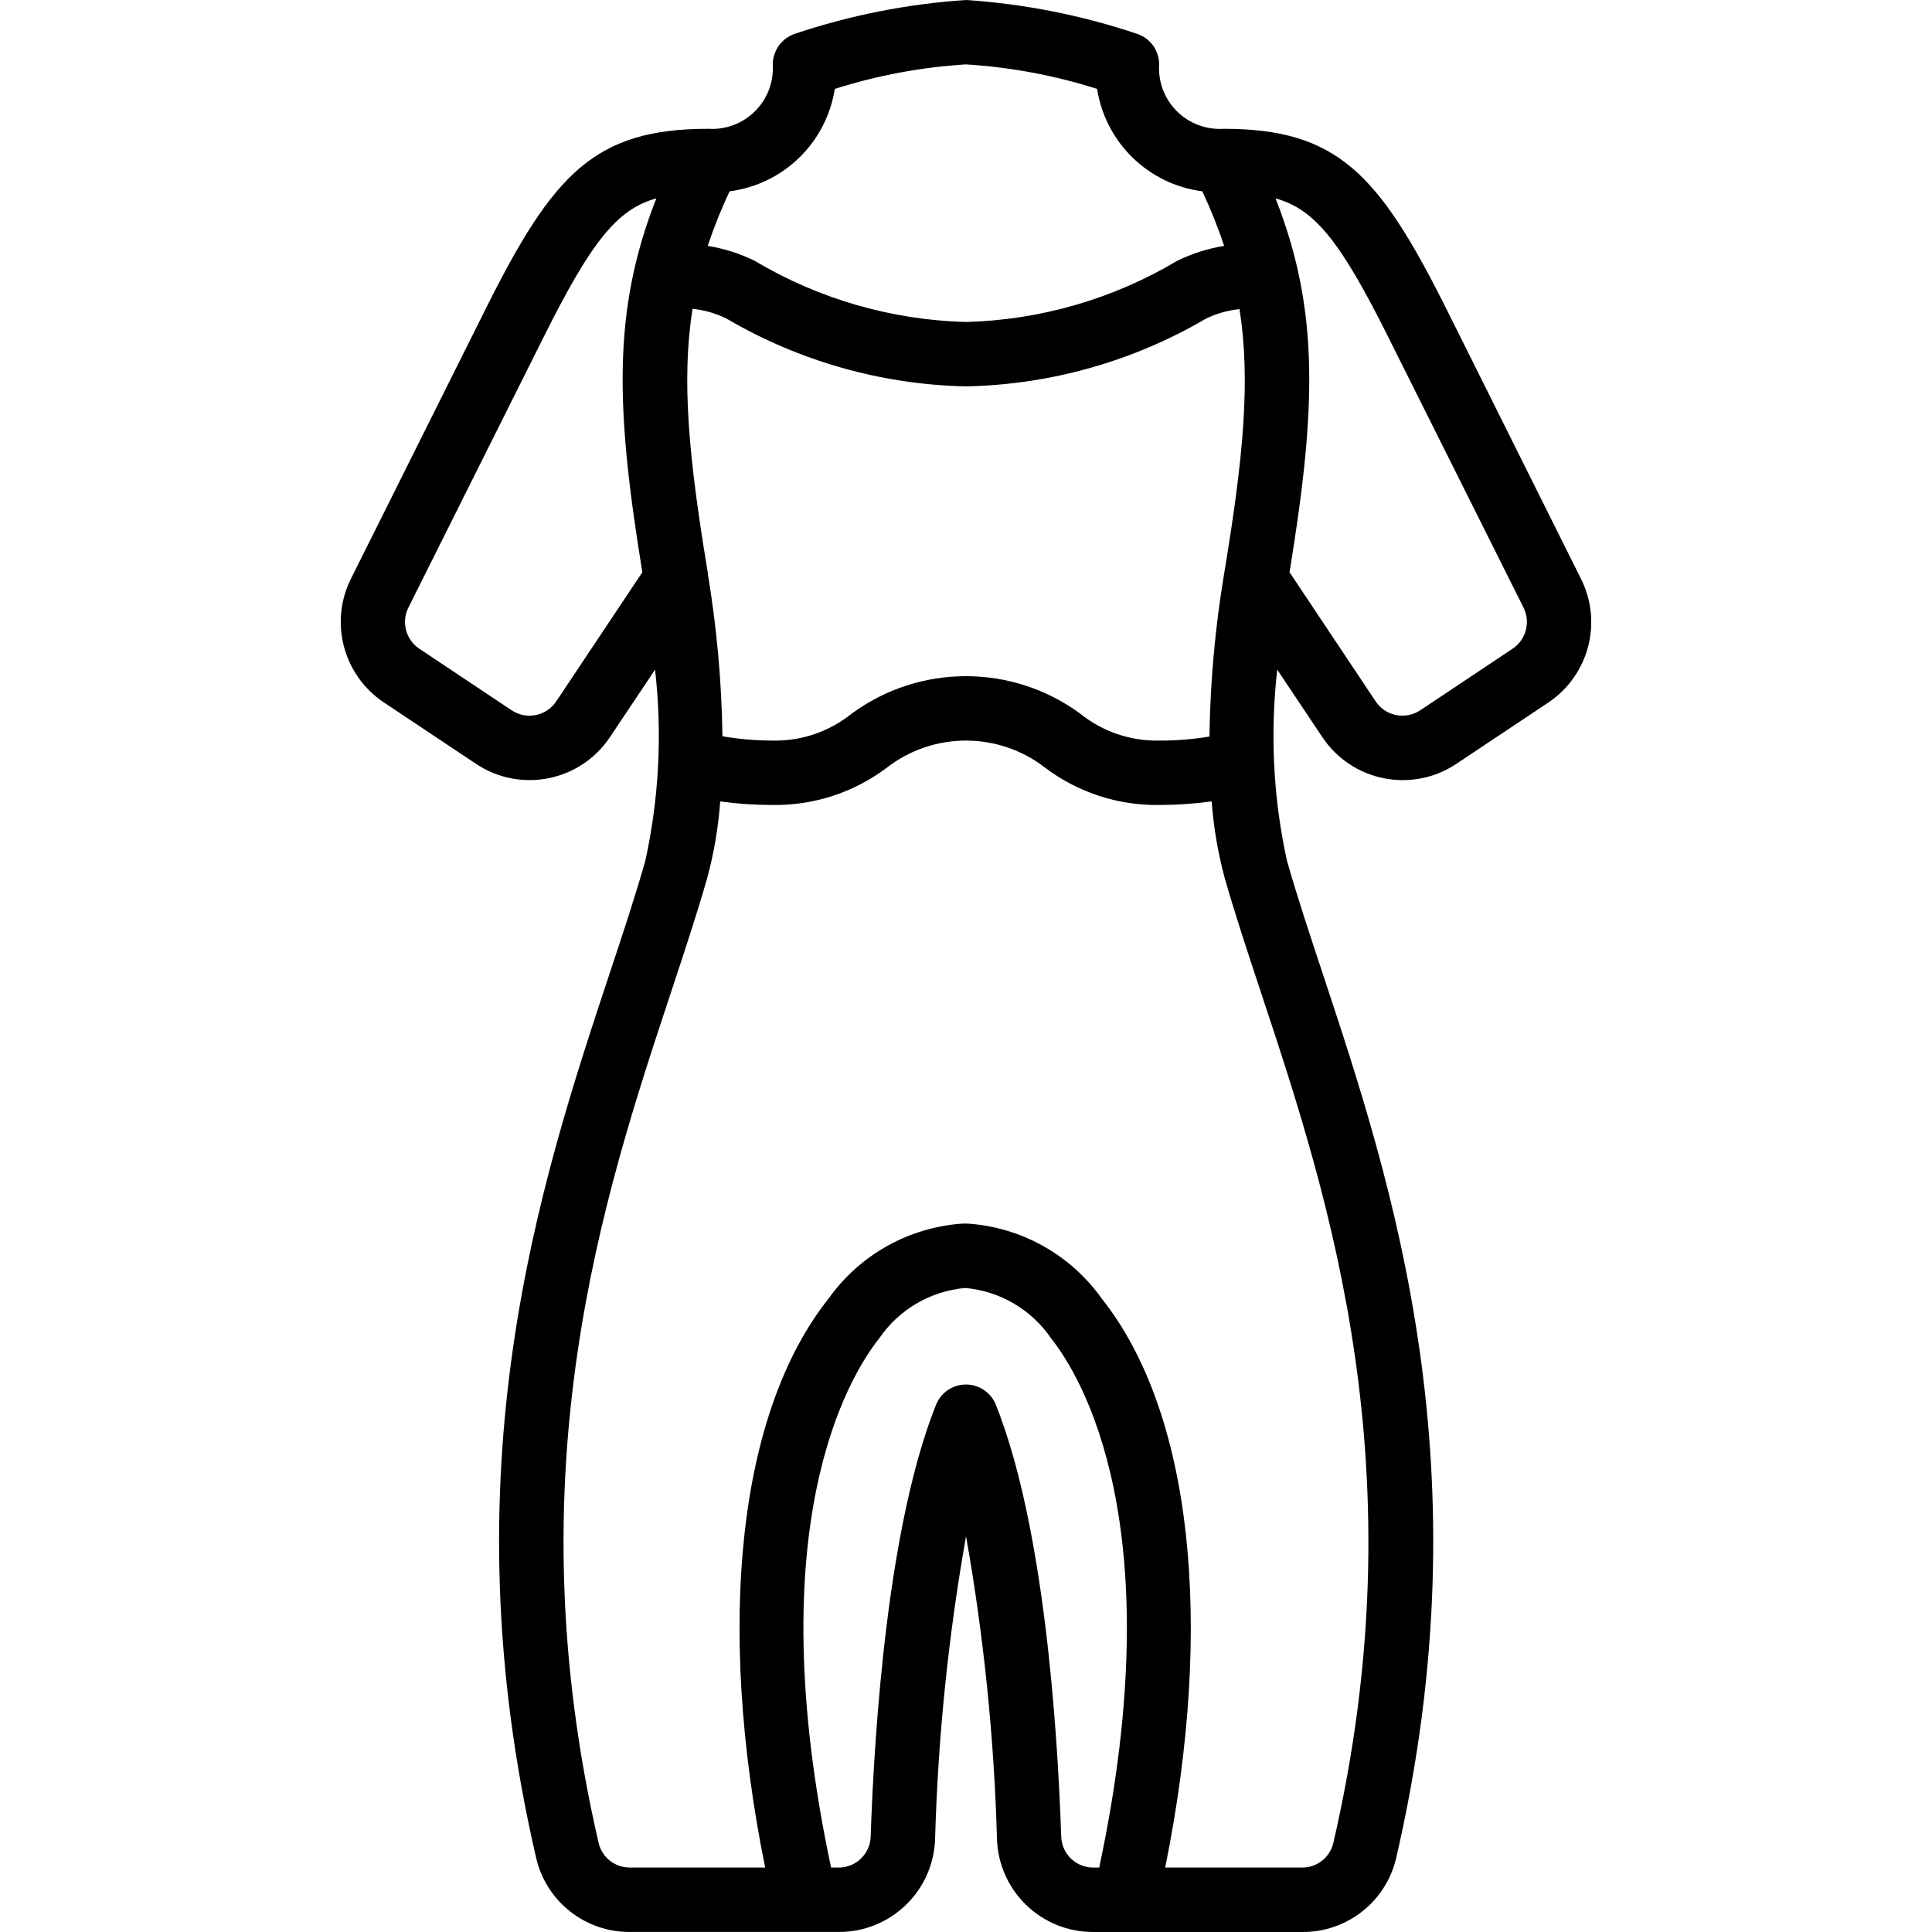 <svg id="Capa_1" enable-background="new 0 0 607.814 607.814" height="512" viewBox="0 0 607.814 607.814" width="512" xmlns="http://www.w3.org/2000/svg"><g><g id="Page-1_26_"><g id="_x30_27---Wetsuit"><path id="Shape_88_" d="m454.827 96.772c-21.152-42.212-34.22-56.252-69.898-56.252-5.473.349-10.831-1.674-14.709-5.551-3.878-3.878-5.9-9.236-5.551-14.709.001-4.362-2.79-8.235-6.929-9.613-17.417-5.852-35.517-9.43-53.851-10.647-18.334 1.217-36.434 4.795-53.851 10.647-4.091 1.401-6.863 5.219-6.929 9.543.367 5.484-1.647 10.86-5.527 14.753s-9.248 5.926-14.733 5.578c-35.678 0-48.746 14.04-69.847 56.252l-42.597 85.305c-6.834 13.708-2.417 30.36 10.312 38.879l29.043 19.359c13.965 9.308 32.831 5.535 42.141-8.428l14.182-21.212c2.292 20.048 1.265 40.337-3.039 60.051-3.14 11.042-7.091 23.015-11.305 35.688-21.739 65.621-51.491 155.485-23.046 278.17 3.201 13.668 15.431 23.304 29.468 23.218h65.633c16.397.107 29.885-12.887 30.39-29.276.901-31.937 4.155-63.764 9.735-95.223 5.58 31.459 8.834 63.286 9.735 95.223.5 16.393 13.99 29.393 30.39 29.286h65.633c14.065.117 26.335-9.525 29.549-23.218 28.435-122.685-1.317-212.549-23.056-278.171-4.194-12.673-8.165-24.646-11.305-35.678-4.304-19.718-5.33-40.01-3.039-60.061l14.182 21.212c9.31 13.963 28.176 17.737 42.141 8.428l29.043-19.359c12.688-8.56 17.046-25.21 10.181-38.889zm-232.08 83.837c-6.078-36.468-8.418-61.013-4.873-83.451 3.693.38 7.291 1.408 10.626 3.039 22.894 13.44 48.847 20.794 75.388 21.364 26.55-.534 52.521-7.857 75.439-21.273 3.333-1.636 6.932-2.666 10.626-3.039 3.546 22.438 1.195 47.003-4.873 83.451-2.809 16.869-4.343 33.926-4.589 51.025-5.229.866-10.523 1.289-15.823 1.266-8.989.186-17.758-2.798-24.768-8.428-21.417-15.776-50.608-15.776-72.025 0-7.01 5.63-15.779 8.614-24.768 8.428-5.303-.007-10.596-.461-15.823-1.357-.246-17.099-1.78-34.156-4.589-51.025zm39.882-152.64c13.385-4.251 27.243-6.84 41.26-7.709 14.017.869 27.874 3.458 41.26 7.709 2.647 16.905 16.135 30.034 33.105 32.224 2.625 5.585 4.922 11.318 6.878 17.17-5.165.82-10.175 2.419-14.861 4.741-20.122 11.97-42.977 18.579-66.382 19.196-23.405-.617-46.26-7.226-66.382-19.196-4.686-2.322-9.696-3.92-14.861-4.741 1.956-5.853 4.253-11.586 6.878-17.17 16.971-2.19 30.458-15.319 33.105-32.224zm-87.625 192.674c-3.101 4.653-9.385 5.913-14.04 2.816l-29.053-19.369c-4.243-2.839-5.711-8.392-3.424-12.956l42.648-85.305c14.861-29.722 22.965-40.004 35.354-43.417-13.979 35.506-12.723 66.595-4.407 117.62zm158.86 357.196c-1.175-34.503-5.43-98.029-20.564-135.885-1.535-3.853-5.263-6.381-9.411-6.381-4.147 0-7.876 2.528-9.411 6.381-15.134 37.856-19.389 101.382-20.564 135.885-.187 5.447-4.681 9.752-10.13 9.705h-2.32c-22.924-107.47 5.572-154.463 15.104-166.447 6.188-9.093 16.131-14.928 27.088-15.894 10.946.972 20.878 6.807 27.057 15.894 9.532 11.984 38.008 58.977 15.104 166.447h-1.834c-5.445.041-9.933-4.263-10.119-9.705zm85.558 2.157c-1.142 4.473-5.19 7.588-9.806 7.547h-43.043c15.59-77.08 8.357-143.411-19.997-179.049-9.83-13.796-25.339-22.443-42.242-23.552h-1.378c-16.901 1.107-32.41 9.75-42.242 23.542-28.364 35.638-35.587 101.969-19.997 179.049h-42.546c-4.615.044-8.661-3.074-9.796-7.547-27.169-117.134 1.56-203.878 22.529-267.211 4.265-12.885 8.297-25.052 11.569-36.468 2.139-7.907 3.517-16.001 4.113-24.17 5.475.75 10.996 1.122 16.522 1.114 12.988.186 25.665-3.979 36.012-11.832 14.6-11.236 34.935-11.236 49.536 0 10.347 7.853 23.024 12.018 36.012 11.832 5.53.001 11.054-.378 16.532-1.135.597 8.173 1.974 16.27 4.113 24.18 3.272 11.437 7.304 23.603 11.569 36.468 20.97 63.355 49.699 150.098 22.54 267.232zm56.445-375.906-29.053 19.369c-4.655 3.097-10.939 1.836-14.04-2.816l-27.078-40.611c8.317-51.025 9.573-82.114-4.407-117.62 12.389 3.414 20.493 13.696 35.354 43.417l42.648 85.305c2.286 4.564.819 10.117-3.424 12.956z"/></g></g></g></svg>